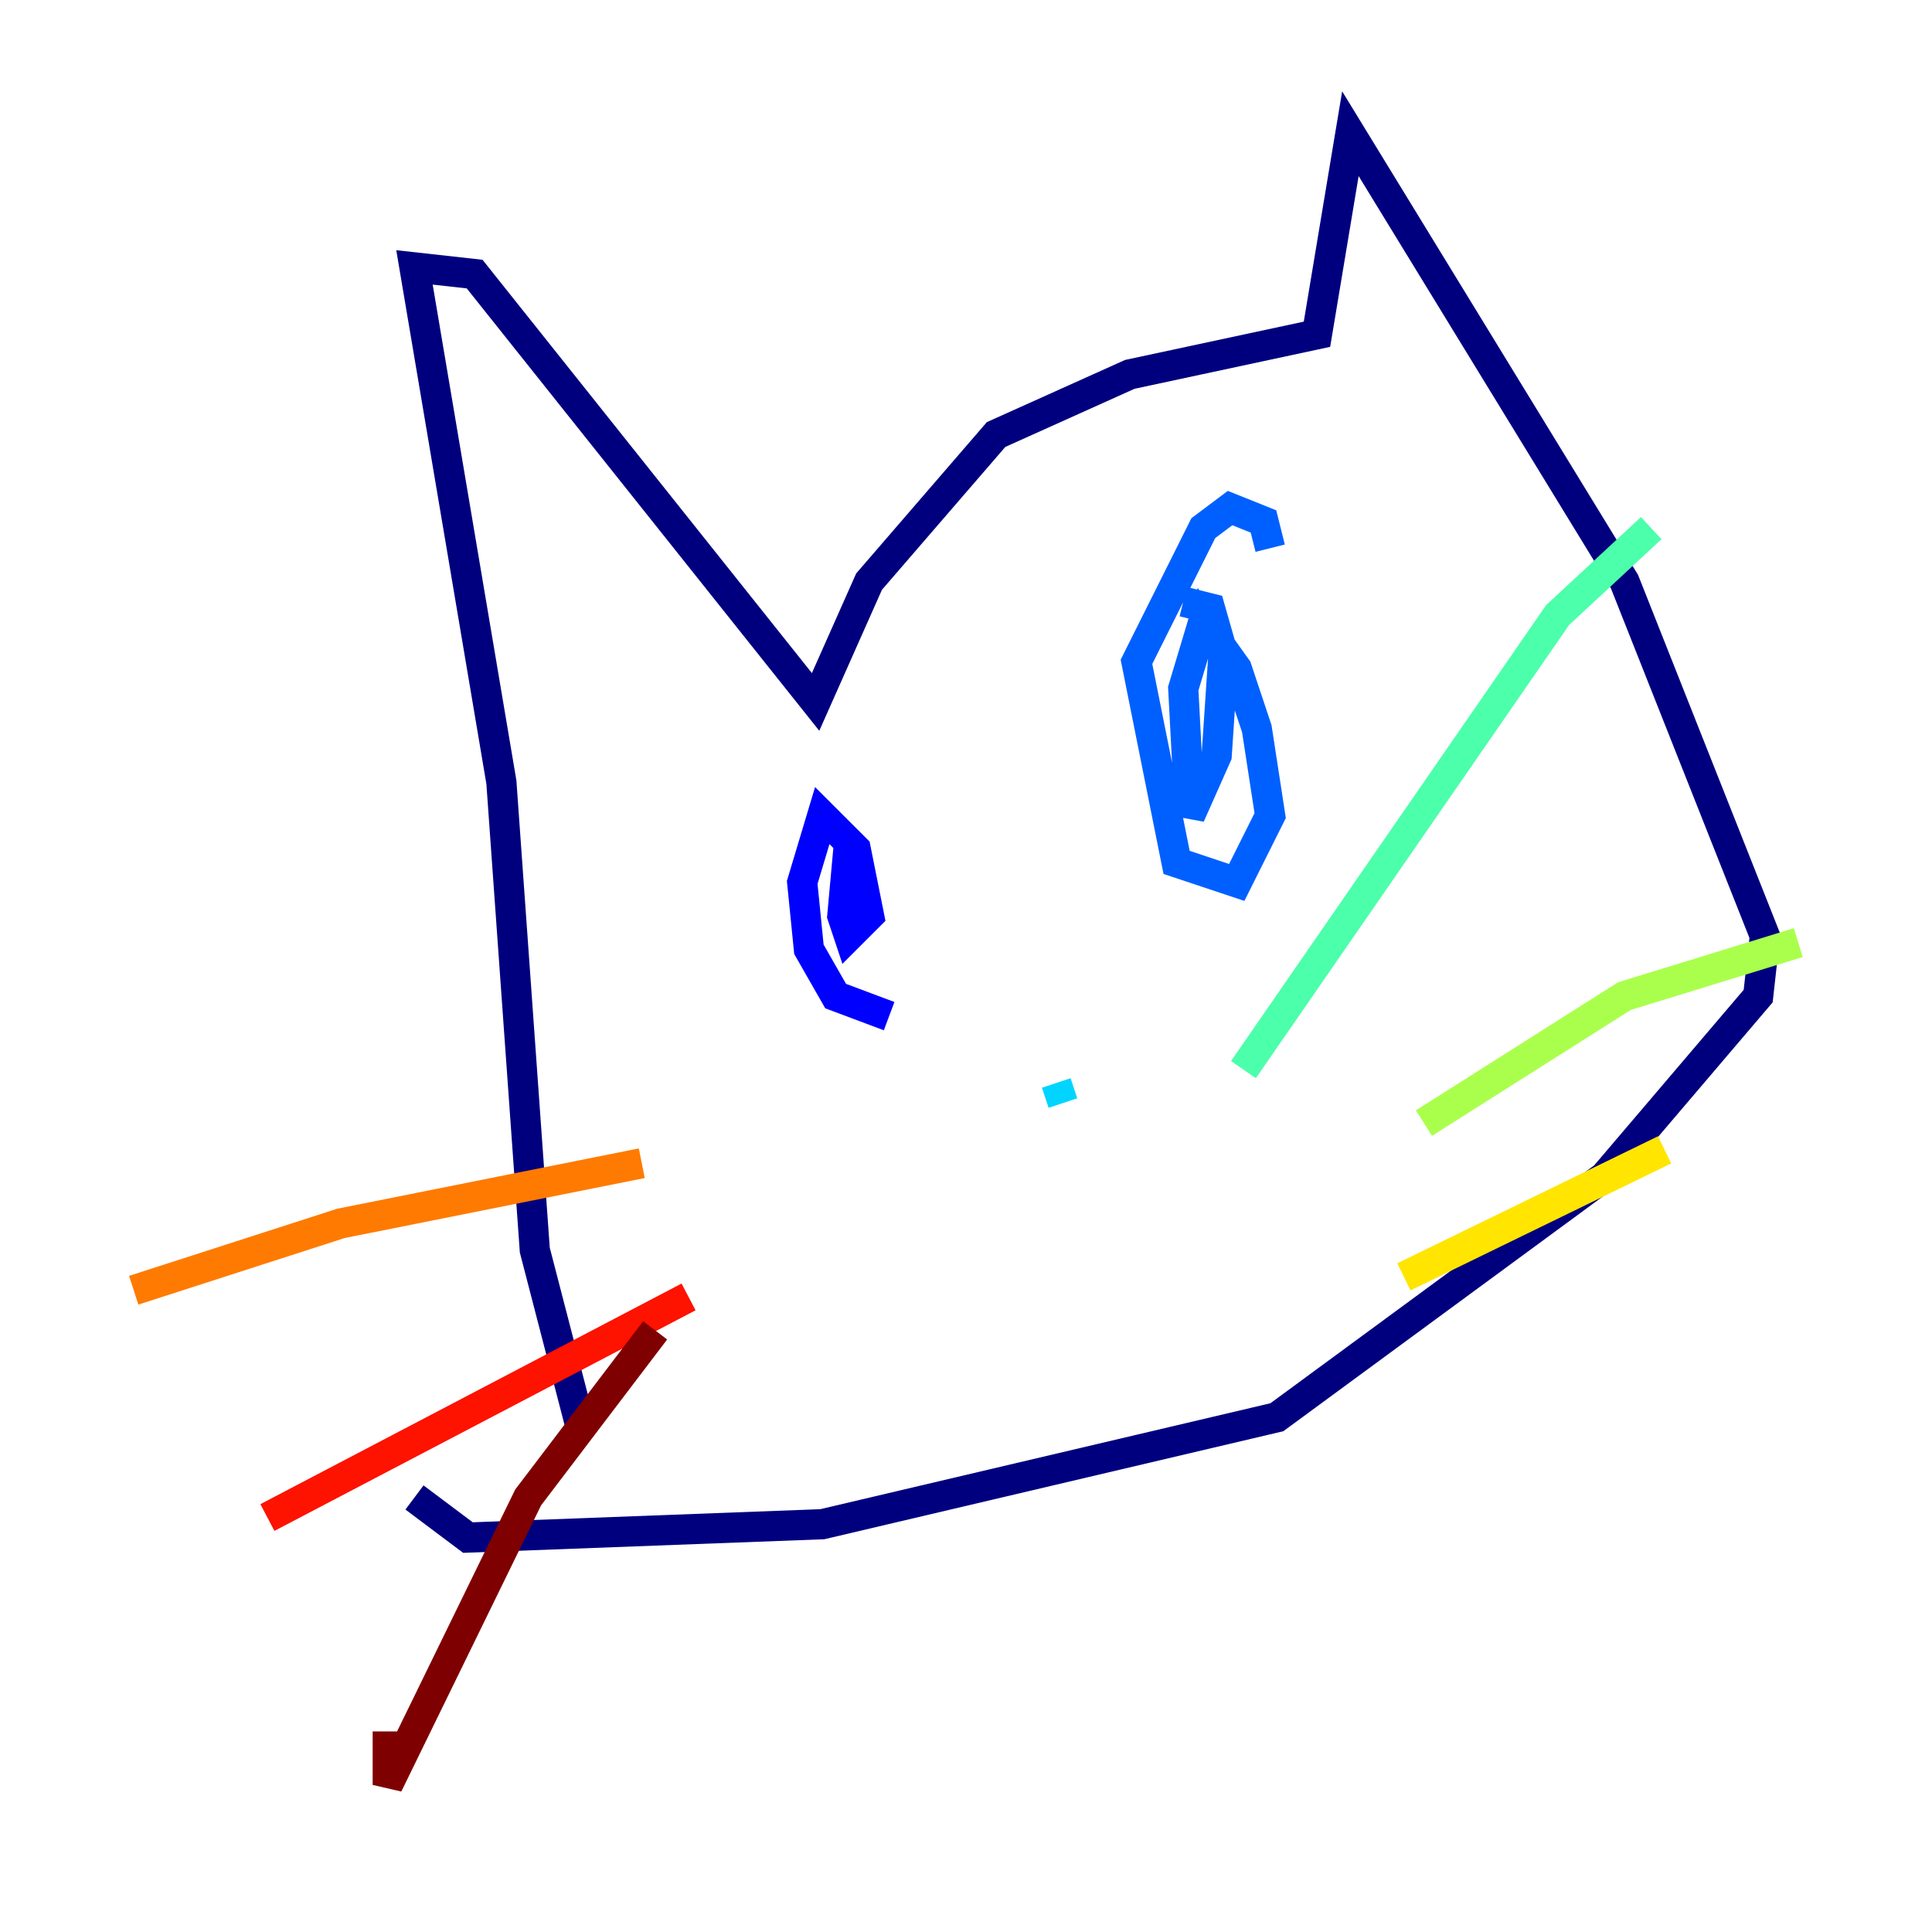 <?xml version="1.0" encoding="utf-8" ?>
<svg baseProfile="tiny" height="128" version="1.2" viewBox="0,0,128,128" width="128" xmlns="http://www.w3.org/2000/svg" xmlns:ev="http://www.w3.org/2001/xml-events" xmlns:xlink="http://www.w3.org/1999/xlink"><defs /><polyline fill="none" points="38.533,94.782 35.432,82.823 33.218,51.82 27.46,17.716 31.446,18.159 54.035,46.505 57.578,38.533 65.993,28.789 74.851,24.803 87.253,22.145 89.467,8.858 107.626,38.533 116.927,62.007 116.484,65.993 106.298,77.952 84.595,93.896 54.477,100.983 31.003,101.868 27.46,99.211" stroke="#00007f" stroke-width="2" /><polyline fill="none" points="56.249,58.907 56.249,55.806 55.806,60.678 56.249,62.007 57.578,60.678 56.692,56.249 54.477,54.035 53.149,58.464 53.592,62.893 55.363,65.993 58.907,67.322" stroke="#0000fe" stroke-width="2" /><polyline fill="none" points="84.152,36.318 83.709,34.547 81.495,33.661 79.723,34.99 75.294,43.848 77.952,57.135 81.938,58.464 84.152,54.035 83.266,48.277 81.938,44.291 79.723,41.19 78.394,45.619 78.837,54.035 80.609,50.048 81.052,43.405 80.166,40.304 78.394,39.862" stroke="#0060ff" stroke-width="2" /><polyline fill="none" points="69.979,71.751 70.422,73.08" stroke="#00d4ff" stroke-width="2" /><polyline fill="none" points="82.381,70.865 103.197,40.747 109.398,34.99" stroke="#4cffaa" stroke-width="2" /><polyline fill="none" points="94.339,74.408 107.626,65.993 119.142,62.45" stroke="#aaff4c" stroke-width="2" /><polyline fill="none" points="93.01,84.595 110.284,76.18" stroke="#ffe500" stroke-width="2" /><polyline fill="none" points="42.519,77.066 22.588,81.052 8.858,85.481" stroke="#ff7a00" stroke-width="2" /><polyline fill="none" points="45.619,85.924 17.716,100.54" stroke="#fe1200" stroke-width="2" /><polyline fill="none" points="43.405,88.138 34.99,99.211 25.689,118.256 25.689,114.713" stroke="#7f0000" stroke-width="2" /></svg>